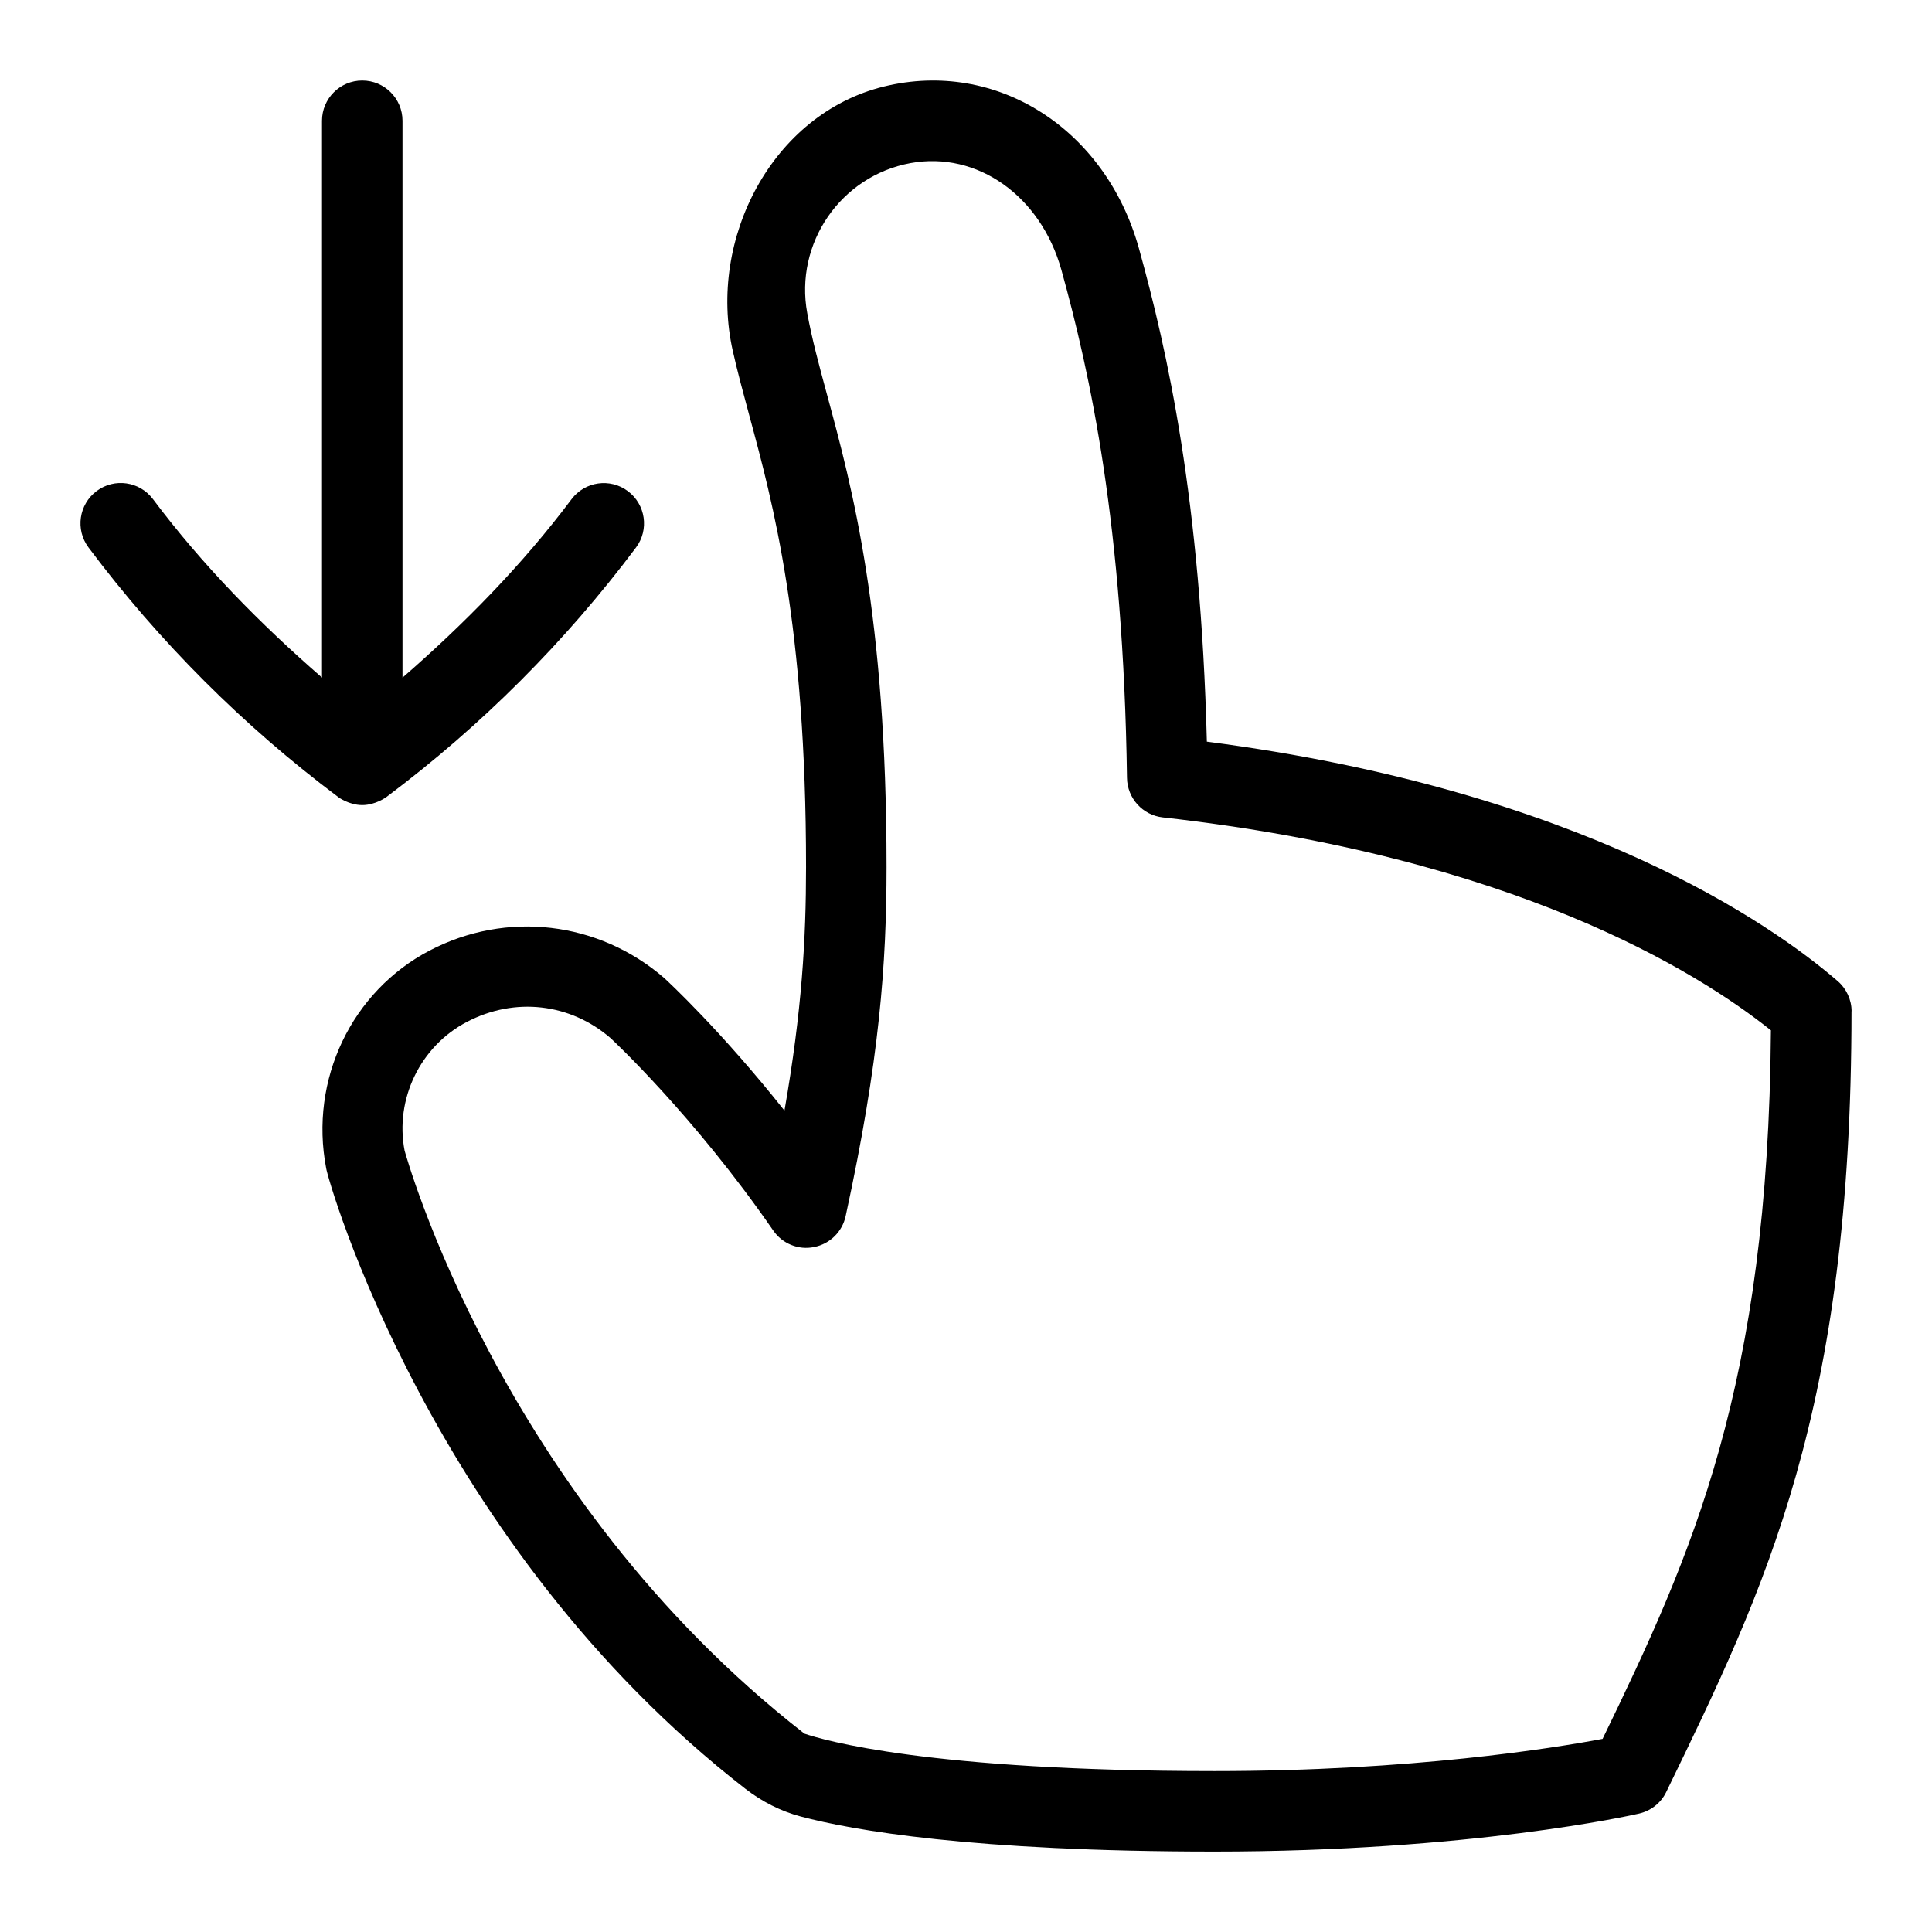<svg id="Layer_1" viewBox="0 0 24 24" xmlns="http://www.w3.org/2000/svg" data-name="Layer 1"><path d="m4.2 9.9c-1.178-.883-2.221-1.926-3.101-3.1-.165-.221-.12-.534.101-.7.22-.165.533-.122.7.1.612.817 1.329 1.547 2.1 2.217v-6.917c0-.276.224-.5.5-.5s.5.224.5.5v6.918c.771-.671 1.487-1.4 2.1-2.217.167-.222.48-.265.7-.1.221.166.266.479.101.7-.88 1.174-1.923 2.217-3.101 3.1 0 0-.134.1-.3.1s-.3-.1-.3-.1zm18.8 2.662c0 4.965-1.066 7.158-2.301 9.698-.065.136-.19.235-.338.269-.084.02-2.103.472-5.272.472-3.014 0-4.499-.265-5.143-.436-.248-.066-.481-.185-.684-.342-3.905-3.03-5.194-7.578-5.21-7.71-.212-1.102.319-2.201 1.285-2.705.955-.499 2.099-.364 2.915.342.044.04.704.652 1.493 1.646.217-1.241.268-2.133.268-3.026 0-3.005-.408-4.512-.706-5.613-.076-.283-.147-.543-.204-.798-.314-1.392.491-2.944 1.876-3.284 1.401-.344 2.756.526 3.169 2.01.355 1.28.767 3.122.844 6.128 4.654.604 7.022 2.272 7.837 2.975.108.093.172.232.172.374zm-1.001.237c-.912-.729-3.203-2.158-7.555-2.645-.25-.028-.44-.238-.444-.49-.045-3.152-.459-5.028-.815-6.311-.257-.919-1.044-1.479-1.875-1.327-.866.16-1.442.996-1.282 1.864.059.323.146.645.244 1.006.313 1.155.741 2.736.741 5.874 0 1.2-.086 2.397-.508 4.337-.042.194-.195.346-.392.384-.194.041-.396-.042-.508-.206-.988-1.431-2.01-2.38-2.02-2.389-.5-.433-1.19-.514-1.786-.201-.577.301-.896.958-.773 1.598.004.01 1.164 4.282 4.967 7.243.234.08 1.543.465 5.096.465 2.451 0 4.213-.286 4.819-.4 1.114-2.296 2.059-4.376 2.091-8.801z"/></svg>